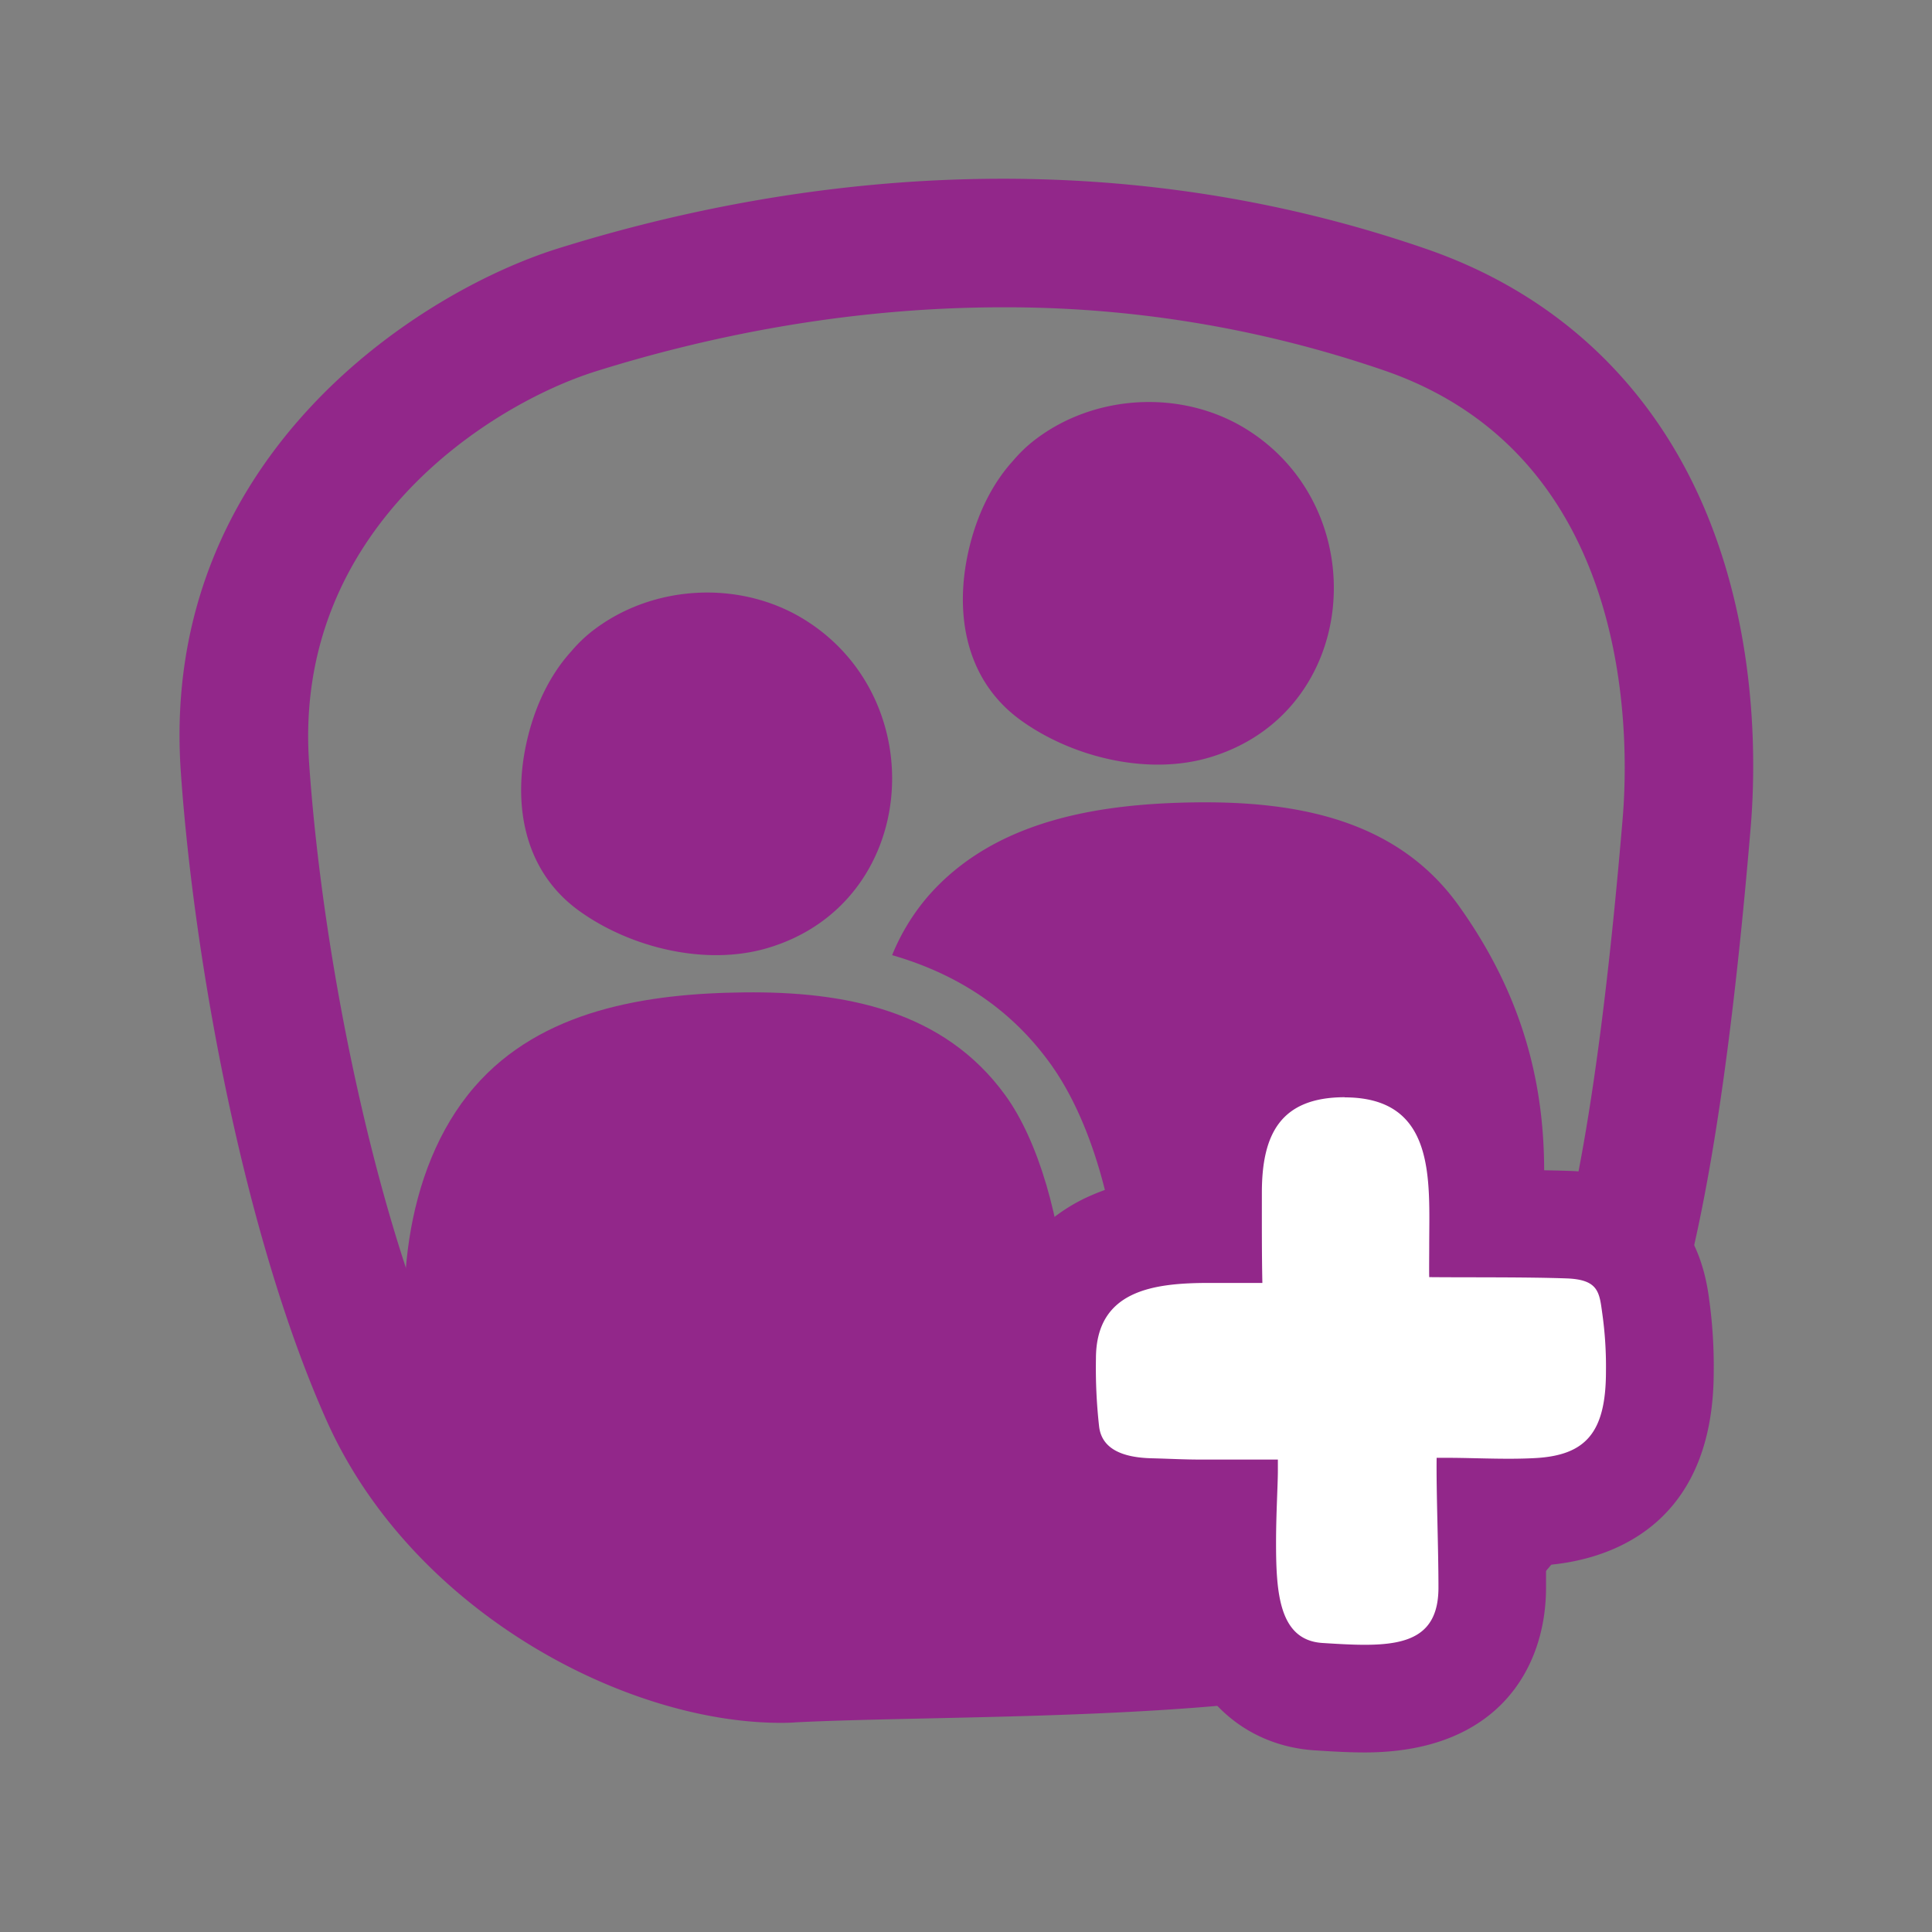 <svg id="Layer_1" data-name="Layer 1" xmlns="http://www.w3.org/2000/svg" viewBox="0 0 500 500"><rect x="0" y="0" width="500" height="500" fill="#808080" stroke="none"/><defs><style>.cls-1{fill:#92278a;}.cls-2{fill:#fff;}</style></defs><title>Partners</title><path class="cls-1" d="M322.59,111.09c-16.69-10.39-39.34-9.17-54.89,2.84a36.64,36.64,0,0,0-5.51,5.3c-5.72,6.27-9.47,14.44-11.46,23-3.84,16.53-.9,33.86,13.53,44.23,13.3,9.56,32.77,14.28,48.64,9.6C352,184.55,356.05,131.92,322.59,111.09Z"/><path class="cls-1" d="M192.64,256.83c-25.14.27-52.57,4.43-69.92,24.54-18.63,21.59-21.17,56.3-15.18,82,2.84,12.17,33.49,43,46.6,48.24,61.43,24.71,109.19-1.52,109.34-1.84,21.62-45.2,13.32-103.28-3.22-126.2C244.26,261.38,218.5,256.55,192.64,256.83Z"/><path class="cls-1" d="M377.52,234.39c-15.91-22.26-41.77-27-67.63-26.74-25.14.27-52.57,4.43-69.92,24.54a55.29,55.29,0,0,0-9.09,15c17.53,5.07,31.06,14.38,40.95,28.09,10.22,14.17,17,36.84,18.58,62.2,1.75,28-16,26.85-26.85,49.44-.62,1.31-7.74,31.7-8.51,33.08,27.33-1.3,83.77-3.39,106.24-8.61,5.49-1.28,20.68,8.74,32.68-60.05C400,316.82,408,277,377.52,234.39Z"/><path class="cls-1" d="M202.08,445.87c-40.49,0-95.57-29-117.57-78.26C63.21,319.93,50.22,249,46.8,199.84,41.14,118.55,108.19,75.63,144.43,64.3c53.73-16.81,136.35-30.43,224.79.16,34,11.77,59.2,35.73,72.8,69.3,12.87,31.78,12.45,64.4,11,81-6.66,79-14.83,112.14-21.22,132.19-7.32,23-29.49,77.72-77.06,88.78-30.74,7.15-77.51,8.19-115.09,9-12.51.28-24.32.54-33.55,1C204.8,445.84,203.45,445.87,202.08,445.87Zm57.4-366.34c-40.89,0-77.24,7.8-105.13,16.52C126.79,104.67,75.77,137,80,197.54c3.81,54.67,18.16,119,34.9,156.5,16.47,36.86,59.69,60,89.59,58.51,9.69-.48,21.72-.75,34.47-1,36.05-.8,80.92-1.81,108.3-8.17,31.81-7.4,48.53-52.75,52.9-66.47,5.85-18.4,13.39-49.22,19.77-124.91h0c1.82-21.6,2.77-93.82-61.57-116.08A301.23,301.23,0,0,0,259.48,79.53Z"/><path class="cls-2" d="M353.2,439.66c-3.83,0-7.79-.24-11.86-.5-25-1.64-25-28.44-25-39.88,0-2.56.05-5.13.12-7.55h-4.88c-3.76,0-6.28-.09-9.16-.2-1.44,0-3-.11-4.84-.15-22.83-.59-26.43-15.81-27-20.46a149.73,149.73,0,0,1-.92-19.24c0-22.14,14.45-33.41,42.93-33.51,0-2.24,0-9.42,0-9.42,0-33.62,22.17-38.64,35.38-38.64,10.58,0,19.08,3.17,25.28,9.42,10.11,10.18,10.6,24.84,10.54,37.16,7.49,0,15.54.06,22.08.29,19.8.7,21.75,15.21,22.49,20.67l.08.57a110.76,110.76,0,0,1,1.06,16.72c0,22.93-10.57,35.16-31.4,36.33-2.45.14-5,.19-7.63.19-1.54,0-3.1,0-4.64,0,0,1,0,2,.06,3,.12,5.67.26,11.49.26,16.56C386.2,435.92,365.52,439.66,353.2,439.66Z"/><path class="cls-1" d="M348,284c23.79,0,21.88,21.55,21.88,38.35,0,2-.05,7.14,0,8.17,9.22.1,24.75-.05,35.53.33,8.37.3,8.51,3.65,9.28,9.22a98,98,0,0,1,.93,14.84c0,15.92-5.29,21.71-18.28,22.44-2.2.12-4.51.17-6.84.17-5.54,0-11.22-.24-15.89-.24-1,0-1.93,0-2.81,0-.12,8.74.47,22.87.47,33.59,0,12.26-7.65,14.8-19.08,14.8-3.36,0-7-.22-10.95-.47-11.21-.73-12-12.93-12-26,0-7.46.47-14.93.47-18.66v-2.8H311.63c-5.47,0-8.17-.2-13.65-.34-7.24-.19-12.82-2.27-13.53-8.21a136.34,136.34,0,0,1-.82-17.58c0-17.73,14.94-19.59,29.4-19.59H326.7c-.16-7.52-.13-15.86-.13-23.33,0-14.93,4.66-24.73,21.47-24.73m0-27.82c-21.28,0-33.07,9.68-39.22,17.8s-9.47,18.36-10,31a58.29,58.29,0,0,0-18,5.14c-15.87,7.68-25,22.81-25,41.49a162,162,0,0,0,1,20.89c1.76,14.66,13.41,32,40.44,32.71,1.8,0,3.28.1,4.66.15l.63,0a71,71,0,0,0,3.12,20.22C311,441.73,324,452,340.43,453c4.13.27,8.52.53,12.77.53,34.59,0,46.91-22,46.91-42.63,0-1.88,0-3.85,0-5.85,13.93-1.06,43.4-8.26,43.4-50.14a124.8,124.8,0,0,0-1.18-18.61l-.07-.54c-3.7-27.5-24-32.31-35.79-32.72-2.85-.1-6-.17-9.17-.21-1.09-11.13-4.37-23.37-14.07-33.14C377.07,263.56,366,256.2,348,256.2Z"/><path class="cls-1" d="M208.27,160.4c-16.69-10.39-39.34-9.17-54.89,2.84a36.64,36.64,0,0,0-5.51,5.3c-5.72,6.27-9.47,14.44-11.46,23-3.84,16.53-.9,33.86,13.53,44.23,13.3,9.56,32.77,14.28,48.64,9.6C237.69,233.86,241.73,181.22,208.27,160.4Z"/></svg>